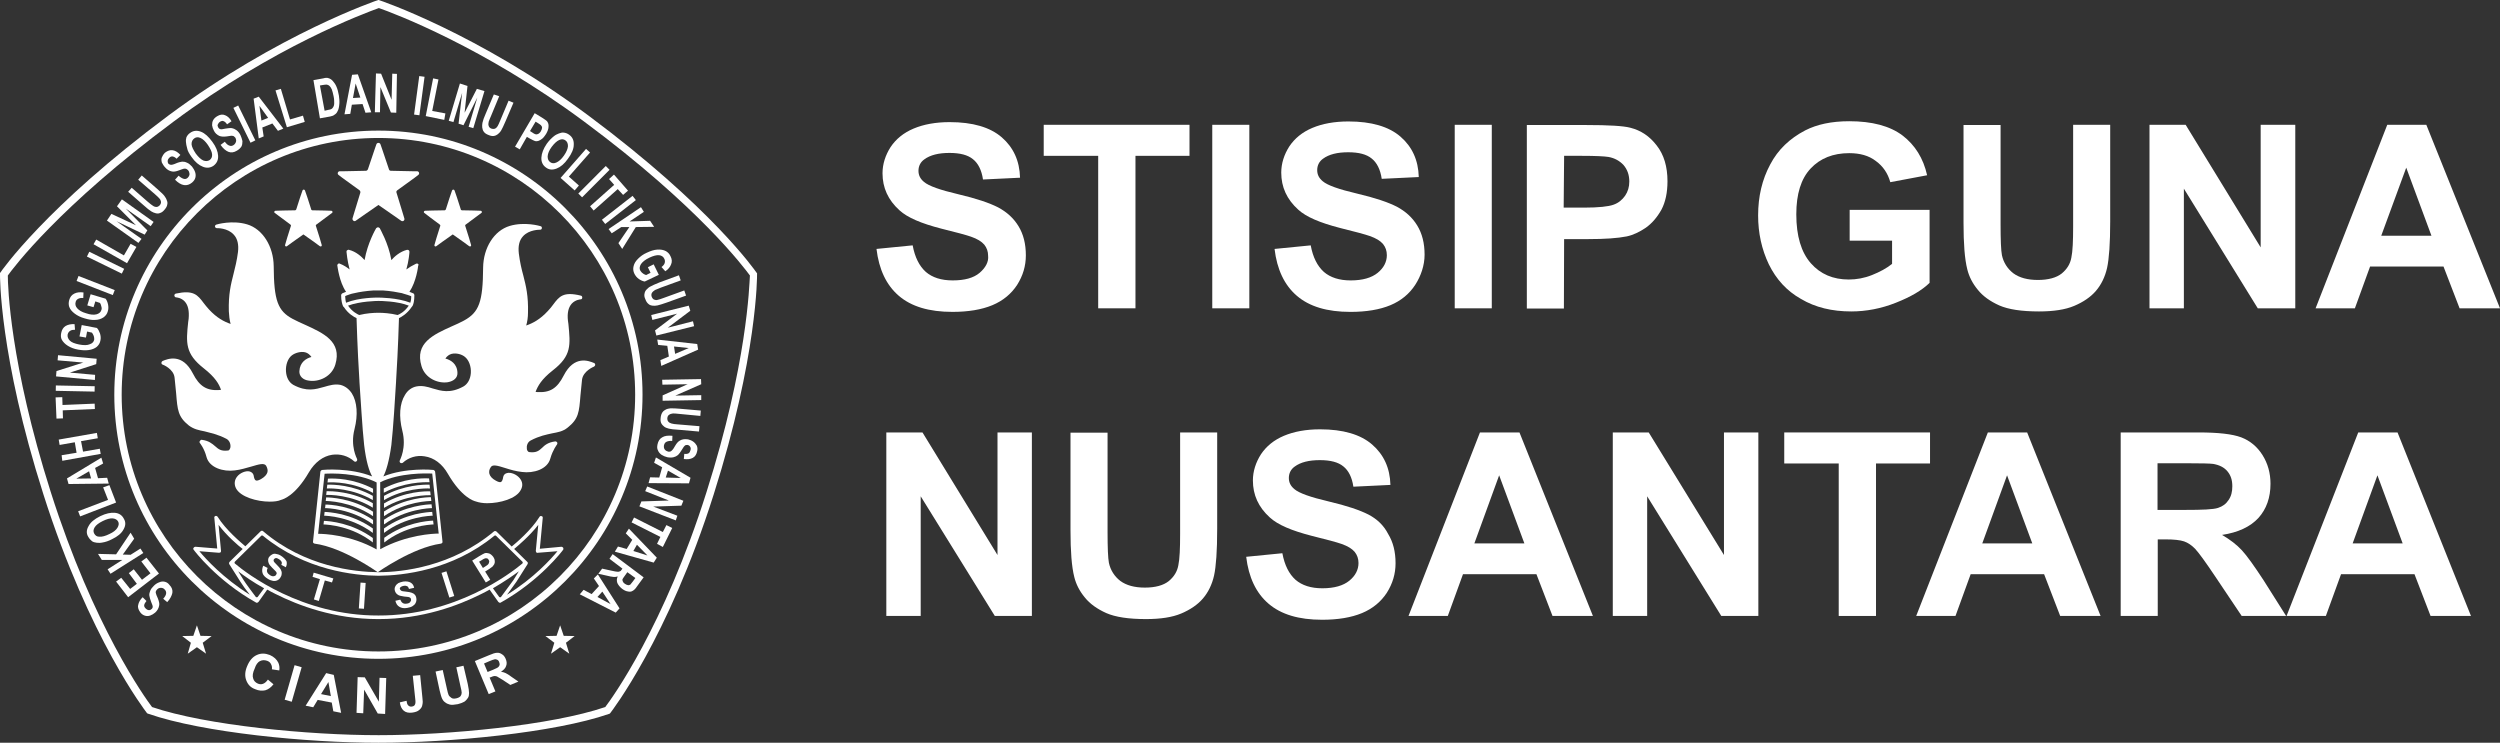 <?xml version="1.0" encoding="utf-8"?>
<!-- Generator: Adobe Illustrator 28.0.0, SVG Export Plug-In . SVG Version: 6.00 Build 0)  -->
<svg version="1.1" id="Layer_1" xmlns="http://www.w3.org/2000/svg" xmlns:xlink="http://www.w3.org/1999/xlink" x="0px" y="0px"
	 viewBox="0 0 111.98 33.27" style="enable-background:new 0 0 111.98 33.27;" xml:space="preserve">
<rect x="0" y="0" width="111.98" height="33.27" fill="#333333" stroke="none"/>
<style type="text/css">
	.st0{fill:#FFFFFF;}
</style>
<g>
	<path class="st0" d="M43.88,12.22c-0.27,0.23-0.67,0.34-1.21,0.34c-0.51,0-0.91-0.13-1.2-0.38c-0.29-0.26-0.49-0.65-0.59-1.19
		l-1.62,0.16c0.11,0.92,0.44,1.62,1,2.1s1.35,0.72,2.4,0.72c0.71,0,1.31-0.1,1.79-0.3c0.48-0.2,0.85-0.51,1.11-0.91
		c0.26-0.41,0.39-0.85,0.39-1.32c0-0.52-0.11-0.95-0.33-1.31S45.1,9.5,44.71,9.29c-0.39-0.2-0.98-0.4-1.79-0.59
		c-0.81-0.19-1.32-0.37-1.53-0.55c-0.17-0.14-0.25-0.3-0.25-0.5c0-0.21,0.09-0.39,0.26-0.51c0.27-0.2,0.65-0.29,1.13-0.29
		c0.47,0,0.82,0.09,1.05,0.28c0.23,0.18,0.39,0.49,0.45,0.91l1.66-0.08c-0.02-0.76-0.3-1.36-0.82-1.81s-1.3-0.68-2.33-0.68
		c-0.63,0-1.17,0.1-1.62,0.29s-0.79,0.47-1.03,0.83c-0.23,0.36-0.36,0.76-0.36,1.17c0,0.65,0.25,1.2,0.76,1.66
		c0.36,0.33,0.98,0.59,1.87,0.82c0.69,0.17,1.13,0.29,1.33,0.36c0.29,0.1,0.48,0.22,0.6,0.36c0.11,0.14,0.17,0.3,0.17,0.5
		C44.29,11.72,44.15,11.99,43.88,12.22z"/>
	<polygon class="st0" points="49.19,13.81 50.86,13.81 50.86,6.98 53.28,6.98 53.28,5.59 46.75,5.59 46.75,6.98 49.19,6.98 	"/>
	<rect x="54.3" y="5.59" class="st0" width="1.66" height="8.22"/>
	<path class="st0" d="M63.81,11.41c0-0.52-0.11-0.95-0.33-1.31s-0.52-0.63-0.91-0.84c-0.39-0.2-0.98-0.4-1.79-0.59
		c-0.81-0.19-1.32-0.37-1.53-0.55C59.08,7.98,59,7.82,59,7.62c0-0.21,0.09-0.39,0.26-0.51c0.27-0.2,0.65-0.29,1.13-0.29
		c0.47,0,0.82,0.09,1.05,0.28c0.23,0.18,0.39,0.49,0.45,0.91l1.66-0.08c-0.02-0.76-0.3-1.36-0.82-1.81
		c-0.52-0.45-1.3-0.68-2.33-0.68c-0.63,0-1.17,0.1-1.62,0.29c-0.45,0.19-0.79,0.47-1.03,0.83c-0.23,0.36-0.36,0.76-0.36,1.17
		c0,0.65,0.25,1.2,0.76,1.66c0.36,0.33,0.98,0.59,1.87,0.82c0.69,0.17,1.13,0.29,1.33,0.36c0.29,0.1,0.48,0.22,0.6,0.36
		c0.11,0.14,0.17,0.3,0.17,0.5c0,0.3-0.14,0.57-0.41,0.79s-0.67,0.34-1.21,0.34c-0.51,0-0.91-0.13-1.2-0.38
		c-0.29-0.26-0.49-0.65-0.59-1.19l-1.62,0.16c0.11,0.92,0.44,1.62,1,2.1s1.35,0.72,2.4,0.72c0.71,0,1.31-0.1,1.79-0.3
		c0.48-0.2,0.85-0.51,1.11-0.91S63.81,11.88,63.81,11.41z"/>
	<rect x="65.16" y="5.59" class="st0" width="1.66" height="8.22"/>
	<path class="st0" d="M70.06,10.71h1.08c0.75,0,1.32-0.04,1.72-0.12c0.29-0.06,0.58-0.2,0.86-0.39c0.28-0.2,0.51-0.47,0.7-0.81
		c0.18-0.34,0.27-0.77,0.27-1.27c0-0.66-0.16-1.19-0.48-1.6c-0.32-0.42-0.71-0.68-1.19-0.8c-0.3-0.08-0.96-0.12-1.97-0.12h-2.66
		v8.22h1.66L70.06,10.71L70.06,10.71z M70.06,6.98h0.8c0.6,0,1,0.02,1.19,0.05c0.27,0.05,0.49,0.17,0.67,0.36
		c0.17,0.2,0.26,0.44,0.26,0.74c0,0.24-0.06,0.45-0.19,0.64c-0.13,0.18-0.29,0.32-0.52,0.4c-0.22,0.08-0.66,0.13-1.32,0.13h-0.91
		L70.06,6.98L70.06,6.98z"/>
	<path class="st0" d="M82.92,13.95c0.67,0,1.35-0.13,2-0.39c0.66-0.26,1.16-0.55,1.51-0.89V9.4h-3.58v1.38h1.9v1.04
		c-0.25,0.2-0.55,0.36-0.9,0.5s-0.7,0.2-1.04,0.2c-0.7,0-1.27-0.24-1.7-0.73s-0.65-1.22-0.65-2.19c0-0.91,0.21-1.59,0.64-2.05
		s1.01-0.69,1.73-0.69c0.48,0,0.88,0.11,1.19,0.35c0.32,0.23,0.54,0.55,0.65,0.95l1.65-0.31c-0.17-0.76-0.54-1.35-1.1-1.78
		c-0.57-0.43-1.37-0.64-2.39-0.64c-0.79,0-1.44,0.14-1.97,0.41c-0.69,0.36-1.22,0.86-1.57,1.53c-0.36,0.67-0.54,1.43-0.54,2.28
		c0,0.79,0.16,1.52,0.48,2.19c0.33,0.67,0.8,1.19,1.44,1.55C81.31,13.77,82.06,13.95,82.92,13.95z"/>
	<path class="st0" d="M92.86,10.14c0,0.65-0.02,1.12-0.08,1.4c-0.05,0.28-0.19,0.51-0.43,0.71c-0.24,0.19-0.6,0.29-1.07,0.29
		c-0.46,0-0.83-0.1-1.1-0.3c-0.26-0.2-0.44-0.48-0.51-0.81c-0.04-0.21-0.06-0.67-0.06-1.38V5.6h-1.66v4.38
		c0,0.92,0.05,1.62,0.17,2.09c0.08,0.32,0.23,0.62,0.47,0.91c0.23,0.29,0.56,0.52,0.96,0.7c0.41,0.18,1,0.27,1.78,0.27
		c0.65,0,1.18-0.08,1.58-0.25s0.73-0.39,0.97-0.67s0.41-0.63,0.5-1.03c0.09-0.41,0.14-1.1,0.14-2.09V5.59h-1.66
		C92.86,5.59,92.86,10.14,92.86,10.14z"/>
	<polygon class="st0" points="97.82,8.45 101.13,13.81 102.81,13.81 102.81,5.59 101.26,5.59 101.26,11.08 97.9,5.59 96.28,5.59 
		96.28,13.81 97.82,13.81 	"/>
	<path class="st0" d="M106.16,11.94h3.29l0.72,1.87h1.81l-3.3-8.22h-1.75l-3.21,8.22h1.76L106.16,11.94z M107.78,7.51l1.13,3.05
		h-2.25L107.78,7.51z"/>
	<polygon class="st0" points="44.68,24.86 41.32,19.37 39.7,19.37 39.7,27.59 41.24,27.59 41.24,22.23 44.56,27.59 46.22,27.59 
		46.22,19.37 44.68,19.37 	"/>
	<path class="st0" d="M52.86,23.92c0,0.65-0.02,1.12-0.08,1.4c-0.05,0.28-0.19,0.51-0.43,0.71c-0.24,0.19-0.6,0.29-1.07,0.29
		c-0.46,0-0.83-0.1-1.1-0.3c-0.26-0.2-0.44-0.48-0.51-0.81c-0.04-0.21-0.06-0.67-0.06-1.38v-4.45h-1.66v4.38
		c0,0.92,0.05,1.62,0.17,2.09c0.08,0.32,0.23,0.62,0.47,0.91c0.23,0.29,0.56,0.52,0.96,0.7c0.41,0.18,1,0.27,1.78,0.27
		c0.65,0,1.18-0.08,1.58-0.25s0.73-0.39,0.97-0.67c0.24-0.28,0.41-0.63,0.5-1.03c0.09-0.41,0.14-1.1,0.14-2.09v-4.32h-1.66
		C52.86,19.37,52.86,23.92,52.86,23.92z"/>
	<path class="st0" d="M61.3,23.05c-0.39-0.2-0.98-0.4-1.79-0.59s-1.32-0.37-1.53-0.55c-0.17-0.14-0.25-0.3-0.25-0.5
		c0-0.21,0.09-0.39,0.26-0.51c0.27-0.2,0.65-0.29,1.13-0.29c0.47,0,0.82,0.09,1.05,0.28c0.23,0.18,0.39,0.49,0.45,0.91l1.66-0.08
		c-0.02-0.76-0.3-1.36-0.82-1.81c-0.52-0.45-1.3-0.68-2.33-0.68c-0.63,0-1.17,0.1-1.62,0.29c-0.45,0.19-0.79,0.47-1.03,0.83
		c-0.23,0.36-0.36,0.76-0.36,1.17c0,0.65,0.25,1.2,0.76,1.66c0.36,0.33,0.98,0.59,1.87,0.82c0.69,0.17,1.13,0.29,1.33,0.36
		c0.29,0.1,0.48,0.22,0.6,0.36c0.11,0.14,0.17,0.3,0.17,0.5c0,0.3-0.14,0.57-0.41,0.79s-0.67,0.34-1.21,0.34
		c-0.51,0-0.91-0.13-1.2-0.38c-0.29-0.26-0.49-0.65-0.59-1.19l-1.62,0.16c0.11,0.92,0.44,1.62,1,2.1s1.35,0.72,2.4,0.72
		c0.71,0,1.31-0.1,1.79-0.3s0.85-0.51,1.11-0.91c0.26-0.41,0.39-0.85,0.39-1.32c0-0.52-0.11-0.95-0.33-1.31
		C61.98,23.53,61.68,23.25,61.3,23.05z"/>
	<path class="st0" d="M66.29,19.37l-3.2,8.22h1.76l0.68-1.87h3.29l0.72,1.87h1.81l-3.29-8.22L66.29,19.37L66.29,19.37z M66.04,24.34
		l1.11-3.05l1.13,3.05H66.04z"/>
	<polygon class="st0" points="77.22,24.86 73.85,19.37 72.24,19.37 72.24,27.59 73.78,27.59 73.78,22.23 77.1,27.59 78.76,27.59 
		78.76,19.37 77.22,19.37 	"/>
	<polygon class="st0" points="86.45,19.37 79.92,19.37 79.92,20.76 82.36,20.76 82.36,27.59 84.03,27.59 84.03,20.76 86.45,20.76 	
		"/>
	<path class="st0" d="M89.04,19.37l-3.21,8.22h1.76l0.68-1.87h3.29l0.72,1.87h1.81l-3.29-8.22C90.8,19.37,89.04,19.37,89.04,19.37z
		 M88.79,24.34l1.11-3.05l1.13,3.05H88.79z"/>
	<path class="st0" d="M100.42,24.65c-0.23-0.25-0.53-0.48-0.89-0.69c0.72-0.11,1.26-0.36,1.63-0.76c0.36-0.4,0.54-0.91,0.54-1.53
		c0-0.48-0.12-0.91-0.36-1.29s-0.56-0.64-0.95-0.79c-0.4-0.15-1.04-0.22-1.91-0.22h-3.49v8.22h1.66v-3.43h0.34
		c0.38,0,0.66,0.03,0.84,0.09c0.17,0.06,0.34,0.17,0.5,0.34s0.45,0.57,0.88,1.21l1.2,1.79h1.99l-1.01-1.6
		C100.97,25.35,100.65,24.9,100.42,24.65z M97.86,22.84h-1.22v-2.09h1.29c0.67,0,1.07,0.01,1.21,0.03c0.27,0.05,0.48,0.15,0.63,0.33
		s0.22,0.39,0.22,0.67c0,0.25-0.05,0.45-0.17,0.62c-0.11,0.17-0.26,0.28-0.47,0.35S98.66,22.84,97.86,22.84z"/>
	<path class="st0" d="M105.63,19.37l-3.21,8.22h1.76l0.68-1.87h3.29l0.72,1.87h1.81l-3.29-8.22
		C107.39,19.37,105.63,19.37,105.63,19.37z M105.38,24.34l1.11-3.05l1.13,3.05H105.38z"/>
	<path class="st0" d="M10.15,19.66c0.14,0.08,0.19,0.25,0.17,0.38c-0.01,0.04-0.04,0.14-0.11,0.14c-0.32,0.04-0.43-0.07-0.57-0.19
		s-0.29-0.25-0.6-0.29c-0.03-0.01-0.07,0.02-0.08,0.05c-0.03,0.02-0.03,0.06-0.01,0.09c0,0,0.2,0.24,0.3,0.63
		c0.13,0.48,0.75,0.67,1.27,0.6c0.26-0.03,0.51-0.11,0.73-0.17c0.37-0.11,0.58-0.17,0.67-0.04c0.06,0.11,0.08,0.2,0.06,0.29
		c-0.03,0.11-0.13,0.22-0.29,0.31c-0.11,0.06-0.18,0.08-0.23,0.06s-0.08-0.1-0.1-0.23c-0.02-0.08-0.08-0.14-0.17-0.17
		c-0.17-0.05-0.44,0.06-0.57,0.23c-0.12,0.15-0.14,0.34-0.05,0.52c0.2,0.39,0.94,0.6,1.51,0.6c0.2,0,0.38-0.02,0.51-0.08
		c0.08-0.02,0.63-0.17,1.25-1.24c0.26-0.44,0.63-0.72,1.04-0.78c0.36-0.05,0.71,0.05,0.98,0.29c0.03,0.03,0.08,0.03,0.11,0
		c0.03-0.02,0.04-0.07,0.02-0.11c0-0.01-0.31-0.56-0.11-1.33c0.16-0.63,0.12-1.22-0.12-1.6c-0.13-0.2-0.31-0.33-0.51-0.38
		c-0.26-0.05-0.49,0.02-0.73,0.09c-0.39,0.11-0.78,0.23-1.38-0.09c-0.19-0.11-0.31-0.32-0.33-0.6c-0.02-0.29,0.08-0.58,0.26-0.72
		c0.14-0.11,0.4-0.19,0.6-0.14c0.12,0.03,0.21,0.11,0.28,0.21c-0.23,0.06-0.52,0.23-0.54,0.64c-0.01,0.22,0.16,0.39,0.43,0.42
		c0.45,0.07,1.02-0.18,1.18-0.72c0.31-1.03-0.54-1.41-1.35-1.78c-0.18-0.08-0.38-0.17-0.55-0.26c-0.68-0.36-0.85-0.83-0.86-2.37
		c-0.01-0.88-0.49-1.66-1.19-1.87c-0.67-0.2-1.35,0-1.38,0.01c-0.04,0.02-0.07,0.05-0.06,0.09s0.04,0.07,0.08,0.07
		c0.01,0,0.48-0.02,0.76,0.29c0.17,0.18,0.23,0.45,0.19,0.78c-0.05,0.39-0.13,0.7-0.2,0.98c-0.12,0.47-0.23,0.91-0.21,1.67
		c0.01,0.2,0.03,0.39,0.08,0.57c-0.29-0.1-0.62-0.27-0.97-0.65c-0.1-0.11-0.17-0.2-0.24-0.29c-0.27-0.36-0.45-0.59-1.24-0.42
		c-0.05,0.01-0.07,0.05-0.07,0.09c0.01,0.05,0.04,0.08,0.08,0.08c0,0,0.23,0.01,0.39,0.19c0.15,0.17,0.2,0.42,0.17,0.77l-0.02,0.14
		c-0.1,0.94-0.14,1.42,0.7,2.08c0.51,0.4,0.68,0.7,0.77,0.96c-0.02,0-0.05,0.01-0.07,0.01c-0.57,0.04-0.9-0.17-1.19-0.74
		c-0.47-0.92-1.12-0.66-1.36-0.56c-0.03,0.02-0.05,0.05-0.05,0.08c0,0.04,0.02,0.07,0.05,0.08c0.01,0,0.5,0.19,0.54,0.59
		c0.03,0.27,0.05,0.5,0.07,0.7c0.06,0.74,0.08,1.05,0.57,1.44c0.23,0.17,0.45,0.21,0.7,0.26C9.45,19.4,9.75,19.45,10.15,19.66z"/>
	<path class="st0" d="M24.78,13.64c-0.07,0.09-0.14,0.19-0.24,0.29c-0.35,0.38-0.68,0.55-0.97,0.65c0.05-0.17,0.08-0.37,0.08-0.57
		c0.02-0.76-0.09-1.2-0.21-1.67c-0.08-0.29-0.15-0.59-0.2-0.98c-0.04-0.34,0.02-0.6,0.19-0.78c0.27-0.3,0.75-0.29,0.76-0.29
		c0.05,0,0.08-0.03,0.08-0.07c0.01-0.05-0.02-0.08-0.06-0.09c-0.03-0.01-0.71-0.21-1.38-0.01c-0.7,0.21-1.18,0.98-1.19,1.87
		c-0.01,1.53-0.18,2-0.86,2.37c-0.17,0.09-0.36,0.18-0.55,0.26c-0.82,0.37-1.66,0.75-1.35,1.78c0.16,0.54,0.73,0.79,1.18,0.72
		c0.27-0.05,0.44-0.2,0.43-0.42c-0.01-0.41-0.31-0.58-0.54-0.64c0.07-0.11,0.17-0.18,0.28-0.21c0.21-0.05,0.46,0.02,0.6,0.14
		c0.17,0.14,0.28,0.42,0.26,0.72c-0.02,0.27-0.14,0.49-0.33,0.6c-0.6,0.33-1,0.2-1.38,0.09c-0.24-0.08-0.48-0.14-0.73-0.09
		c-0.2,0.04-0.39,0.17-0.51,0.38c-0.24,0.38-0.28,0.96-0.12,1.6c0.2,0.77-0.11,1.32-0.11,1.33c-0.02,0.04-0.01,0.08,0.02,0.11
		c0.03,0.02,0.08,0.02,0.11,0c0.26-0.24,0.62-0.35,0.98-0.29c0.42,0.06,0.79,0.34,1.04,0.78c0.62,1.07,1.17,1.22,1.25,1.24
		c0.14,0.05,0.32,0.08,0.51,0.08c0.57,0,1.31-0.2,1.51-0.6c0.1-0.18,0.08-0.36-0.05-0.52c-0.14-0.17-0.4-0.28-0.57-0.23
		c-0.09,0.02-0.15,0.08-0.17,0.17c-0.02,0.13-0.05,0.2-0.1,0.23c-0.05,0.02-0.12,0-0.23-0.06c-0.17-0.09-0.26-0.2-0.29-0.31
		c-0.02-0.09-0.01-0.19,0.06-0.29c0.08-0.14,0.29-0.08,0.67,0.04c0.22,0.07,0.46,0.14,0.73,0.17c0.52,0.07,1.14-0.12,1.27-0.6
		c0.11-0.39,0.3-0.63,0.3-0.63c0.02-0.03,0.02-0.06,0.01-0.09c-0.02-0.03-0.05-0.05-0.08-0.05c-0.33,0.04-0.48,0.17-0.6,0.29
		c-0.14,0.13-0.26,0.23-0.57,0.19c-0.08-0.01-0.11-0.11-0.11-0.14c-0.02-0.13,0.02-0.3,0.17-0.38c0.4-0.21,0.7-0.26,0.96-0.32
		c0.26-0.05,0.48-0.08,0.7-0.26c0.49-0.39,0.51-0.69,0.57-1.44c0.02-0.2,0.04-0.42,0.07-0.7c0.05-0.4,0.54-0.59,0.54-0.59
		c0.03-0.02,0.05-0.05,0.05-0.08c0-0.04-0.02-0.07-0.05-0.08c-0.24-0.1-0.89-0.36-1.36,0.56c-0.29,0.57-0.61,0.78-1.19,0.74
		c-0.02,0-0.05,0-0.07-0.01c0.1-0.26,0.26-0.56,0.77-0.96c0.85-0.66,0.79-1.13,0.7-2.08l-0.02-0.14c-0.04-0.35,0.02-0.6,0.17-0.77
		c0.17-0.18,0.39-0.19,0.39-0.19c0.05,0,0.08-0.03,0.08-0.08s-0.02-0.08-0.07-0.09C25.23,13.05,25.05,13.28,24.78,13.64z"/>
	<polygon class="st0" points="25.25,28.48 25.09,28.01 25.09,28.01 24.93,28.48 24.43,28.49 24.83,28.79 24.68,29.28 25.09,28.99 
		25.5,29.28 25.35,28.79 25.74,28.49 	"/>
	<polygon class="st0" points="8.98,28.48 8.82,28.01 8.82,28.01 8.66,28.48 8.16,28.49 8.55,28.79 8.41,29.28 8.82,28.99 
		9.23,29.28 9.08,28.79 9.48,28.49 	"/>
	<path class="st0" d="M33.87,12.19c-0.02-0.03-1.99-2.9-7.52-7.02C21.4,1.49,17.01,0.01,16.96,0h-0.01h-0.01
		c-0.05,0.02-4.43,1.49-9.39,5.17c-5.53,4.11-7.5,6.99-7.52,7.02L0,12.23v0.05c0,0.04-0.04,3.63,1.94,9.85
		c2.06,6.48,4.6,9.75,4.62,9.78l0.03,0.04l0.05,0.02c2.44,0.85,7.14,1.3,10.32,1.3s7.88-0.45,10.31-1.29l0.05-0.02l0.03-0.04
		c0.02-0.03,2.57-3.3,4.62-9.78c1.97-6.22,1.94-9.81,1.94-9.85v-0.05L33.87,12.19z M31.65,22.03c-1.91,6.05-4.25,9.26-4.54,9.64
		c-2.41,0.82-7.02,1.26-10.15,1.26c-3.14,0-7.74-0.44-10.15-1.26c-0.29-0.38-2.62-3.6-4.54-9.64c-1.83-5.77-1.92-9.24-1.92-9.69
		c0.26-0.36,2.29-3.08,7.42-6.89c4.51-3.36,8.54-4.85,9.2-5.09c0.66,0.23,4.69,1.74,9.2,5.09c5.13,3.81,7.16,6.54,7.42,6.89
		C33.56,12.79,33.48,16.26,31.65,22.03z"/>
	<path class="st0" d="M16.95,5.85c-6.52,0-11.83,5.31-11.83,11.83s5.31,11.83,11.83,11.83s11.83-5.31,11.83-11.83
		S23.48,5.85,16.95,5.85z M16.95,29.18c-6.34,0-11.5-5.16-11.5-11.5s5.16-11.5,11.5-11.5s11.5,5.16,11.5,11.5
		S23.3,29.18,16.95,29.18z"/>
	<path class="st0" d="M15.34,7.97l0.76,0.55c0.03,0.02,0.05,0.07,0.04,0.11l-0.29,0.95l-0.06,0.2c-0.02,0.08,0.07,0.16,0.14,0.11
		l0.17-0.12l0.85-0.59l0,0l0,0l0.85,0.59l0.17,0.12c0.08,0.05,0.17-0.02,0.14-0.11l-0.06-0.2l-0.29-0.95
		c-0.02-0.04,0-0.08,0.04-0.11l0.76-0.55l0.17-0.13c0.08-0.05,0.04-0.17-0.05-0.17h-0.22l-0.95-0.02c-0.04,0-0.08-0.02-0.09-0.07
		l-0.31-0.92l-0.07-0.2c-0.03-0.08-0.15-0.08-0.18,0l-0.07,0.2l-0.31,0.92c-0.02,0.04-0.05,0.07-0.09,0.07l-0.95,0.02h-0.22
		c-0.09,0-0.13,0.12-0.05,0.17L15.34,7.97z"/>
	<path class="st0" d="M14.69,21.44l-0.02,0.17c0.26-0.02,1.16-0.02,2.04,0.47v-0.19C15.83,21.43,14.99,21.42,14.69,21.44z"/>
	<path class="st0" d="M14.66,21.71l-0.02,0.17c0.21-0.01,1.15-0.01,2.06,0.52v-0.19C15.81,21.72,14.92,21.7,14.66,21.71z"/>
	<path class="st0" d="M14.63,22l-0.02,0.17c0.11-0.01,1.13-0.02,2.09,0.57v-0.2C15.77,22,14.83,22,14.63,22z"/>
	<path class="st0" d="M14.59,22.44c0.06,0,1.13,0.01,2.12,0.68v-0.2c-0.95-0.61-1.94-0.64-2.1-0.64L14.59,22.44z"/>
	<path class="st0" d="M14.56,22.76c0.09,0,1.17,0.02,2.15,0.73v-0.2c-0.96-0.65-1.96-0.69-2.13-0.69L14.56,22.76z"/>
	<path class="st0" d="M14.54,22.93l-0.02,0.17c0.08,0,1.19,0.03,2.18,0.77v-0.2c-0.48-0.34-0.99-0.53-1.39-0.63
		C14.92,22.95,14.62,22.93,14.54,22.93z"/>
	<path class="st0" d="M14.49,23.49c0.23,0.01,1.28,0.08,2.2,0.8l0.01,0.01v-0.2c-0.93-0.68-1.94-0.76-2.19-0.77L14.49,23.49z"/>
	<path class="st0" d="M12.58,9.74l0.43,0.32c0.02,0.02,0.03,0.04,0.02,0.06l-0.17,0.54l-0.09,0.31c-0.02,0.05,0.04,0.09,0.08,0.06
		l0.26-0.19l0.48-0.34l0,0l0.48,0.34l0.26,0.19c0.05,0.03,0.1-0.01,0.08-0.06l-0.09-0.31l-0.17-0.54c-0.01-0.02,0-0.05,0.02-0.06
		l0.43-0.32l0.27-0.2c0.05-0.03,0.02-0.1-0.03-0.1l-0.31-0.01l-0.54-0.01c-0.02,0-0.05-0.02-0.05-0.04l-0.17-0.53l-0.11-0.32
		c-0.02-0.05-0.09-0.05-0.11,0l-0.11,0.32l-0.17,0.53c-0.01,0.02-0.03,0.04-0.05,0.04l-0.54,0.01l-0.34,0.01
		c-0.05,0-0.08,0.07-0.03,0.1L12.58,9.74z"/>
	<path class="st0" d="M19.24,21.6l-0.02-0.17c-0.3-0.02-1.15,0-2.03,0.45v0.19C18.08,21.6,18.97,21.59,19.24,21.6z"/>
	<path class="st0" d="M17.2,22.21v0.19c0.91-0.53,1.85-0.53,2.06-0.52l-0.02-0.17C18.99,21.7,18.09,21.72,17.2,22.21z"/>
	<path class="st0" d="M17.2,22.55v0.2c0.97-0.59,1.98-0.57,2.09-0.57l-0.02-0.17C19.08,22,18.14,22,17.2,22.55z"/>
	<path class="st0" d="M17.2,23.12c0.98-0.67,2.05-0.68,2.12-0.68l-0.02-0.17c-0.17,0-1.15,0.03-2.1,0.64V23.12z"/>
	<path class="st0" d="M17.2,23.49c0.98-0.7,2.06-0.73,2.15-0.73l-0.02-0.17c-0.17,0-1.17,0.05-2.13,0.69V23.49z"/>
	<path class="st0" d="M17.2,23.67v0.2c0.98-0.74,2.09-0.77,2.18-0.77l-0.02-0.17c-0.08,0-0.38,0.02-0.77,0.11
		C18.19,23.14,17.69,23.32,17.2,23.67z"/>
	<path class="st0" d="M17.21,24.3L17.21,24.3c0.93-0.73,1.99-0.8,2.21-0.81l-0.02-0.17c-0.26,0.01-1.26,0.09-2.19,0.77V24.3z"/>
	<path class="st0" d="M24.18,24.58l0.13-1.38c0.01-0.04-0.02-0.08-0.05-0.08c-0.04-0.02-0.08,0-0.1,0.04
		c-0.36,0.58-1.04,1.16-1.24,1.32l-0.68-0.67c-0.03-0.03-0.08-0.03-0.11-0.01c-1.88,1.58-4.1,1.83-5.18,1.83
		c-1.07-0.01-3.3-0.24-5.17-1.84c-0.03-0.03-0.08-0.02-0.11,0.01l-0.68,0.67c-0.2-0.17-0.88-0.74-1.24-1.32
		c-0.02-0.03-0.06-0.05-0.1-0.04c-0.04,0.02-0.06,0.05-0.05,0.08l0.13,1.38l-0.98-0.08c-0.03,0-0.06,0.02-0.08,0.05
		c-0.02,0.03-0.02,0.06,0.01,0.09c0.01,0.02,1.02,1.37,2.79,2.36C11.49,27,11.5,27,11.51,27c0.02,0,0.05-0.02,0.07-0.04l0.39-0.55
		c0.11,0.06,0.23,0.13,0.36,0.19c1.05,0.53,2.66,1.13,4.6,1.13h0.02h0.02c1.94,0,3.55-0.6,4.6-1.13c0.13-0.06,0.25-0.13,0.36-0.19
		l0.39,0.55c0.02,0.02,0.05,0.04,0.07,0.04s0.03,0,0.04-0.01c1.77-0.99,2.78-2.34,2.79-2.36c0.02-0.02,0.02-0.06,0.01-0.09
		c-0.02-0.03-0.05-0.05-0.08-0.05L24.18,24.58z M8.93,24.69l0.88,0.07c0.02,0,0.05-0.01,0.07-0.02c0.02-0.02,0.02-0.05,0.02-0.07
		l-0.11-1.16c0.37,0.49,0.88,0.93,1.08,1.08l-0.58,0.57c-0.03,0.03-0.04,0.08-0.02,0.11c0.11,0.17,0.4,0.63,0.5,0.79
		c0.08,0.13,0.26,0.38,0.42,0.58C10,25.9,9.21,25.03,8.93,24.69z M11.54,26.74c-0.02,0.02-0.05,0.02-0.08,0
		c-0.16-0.21-0.45-0.6-0.55-0.76c-0.05-0.08-0.15-0.24-0.24-0.39c0.26,0.2,0.65,0.48,1.16,0.76L11.54,26.74z M16.95,27.57
		c-3.43,0.01-5.9-1.88-6.43-2.33c-0.02-0.02-0.02-0.05,0-0.08L11.7,24c0.02-0.02,0.05-0.02,0.08,0c1.89,1.55,4.1,1.78,5.18,1.79
		c1.08-0.01,3.29-0.24,5.18-1.79c0.02-0.02,0.06-0.02,0.08,0l1.18,1.16c0.02,0.02,0.02,0.05,0,0.08
		C22.86,25.69,20.39,27.58,16.95,27.57z M22.44,26.74c-0.02,0.02-0.05,0.02-0.08,0l-0.28-0.39c0.5-0.29,0.89-0.56,1.16-0.76
		c-0.09,0.15-0.19,0.31-0.24,0.39C22.89,26.13,22.59,26.53,22.44,26.74z M22.71,26.64c0.15-0.2,0.33-0.45,0.42-0.58
		c0.1-0.15,0.39-0.61,0.5-0.79c0.02-0.04,0.02-0.08-0.02-0.11l-0.58-0.57c0.19-0.16,0.7-0.59,1.08-1.08L24,24.67
		c0,0.02,0.01,0.05,0.02,0.07c0.02,0.02,0.04,0.03,0.07,0.02l0.88-0.07C24.69,25.03,23.91,25.9,22.71,26.64z"/>
	<path class="st0" d="M19.27,9.74l0.43,0.32c0.02,0.02,0.03,0.04,0.02,0.06l-0.17,0.54l-0.09,0.31c-0.02,0.05,0.04,0.09,0.08,0.06
		l0.26-0.19l0.48-0.34l0,0l0.48,0.34l0.26,0.19c0.05,0.03,0.1-0.01,0.08-0.06l-0.09-0.31l-0.17-0.54c-0.01-0.02,0-0.05,0.02-0.06
		l0.43-0.32l0.27-0.2c0.05-0.03,0.02-0.1-0.03-0.1l-0.3-0.01l-0.54-0.01c-0.02,0-0.05-0.02-0.05-0.04l-0.17-0.53l-0.11-0.32
		c-0.02-0.05-0.09-0.05-0.11,0l-0.11,0.32l-0.17,0.53c-0.01,0.02-0.03,0.04-0.05,0.04l-0.54,0.01l-0.34,0.01
		c-0.05,0-0.08,0.07-0.03,0.1L19.27,9.74z"/>
	<path class="st0" d="M18.72,11.82c-0.02-0.02-0.05-0.02-0.08-0.01c-0.17,0.08-0.32,0.17-0.44,0.26c0.11-0.37,0.14-0.76,0.14-0.79
		s-0.01-0.05-0.03-0.07s-0.05-0.02-0.08-0.02c-0.32,0.08-0.57,0.31-0.7,0.46c-0.13-0.76-0.51-1.4-0.52-1.43
		c-0.02-0.02-0.05-0.04-0.08-0.04c-0.03,0-0.05,0.02-0.08,0.04c-0.02,0.03-0.39,0.67-0.52,1.43c-0.14-0.16-0.38-0.38-0.7-0.46
		c-0.02-0.01-0.05,0-0.08,0.02s-0.03,0.05-0.03,0.07s0.04,0.42,0.14,0.79c-0.11-0.09-0.26-0.19-0.44-0.26
		c-0.03-0.02-0.06-0.01-0.08,0.01s-0.04,0.05-0.03,0.08c0.01,0.03,0.08,0.72,0.39,1.17l-0.17,0.07c-0.03,0.02-0.05,0.05-0.05,0.08
		c0,0.26,0.05,0.41,0.08,0.48l0,0c0.02,0.03,0.02,0.05,0.04,0.05c0.2,0.31,0.46,0.45,0.57,0.5c0.01,0.23,0.03,1.21,0.13,2.83v0.02
		c0.05,0.69,0.13,2.12,0.21,2.83c0.09,0.76,0.23,1.18,0.36,1.41c-1-0.4-2.18-0.3-2.24-0.29c-0.04,0.01-0.07,0.04-0.08,0.08
		l-0.33,3.13c-0.01,0.05,0.03,0.08,0.07,0.09c1.28,0.17,2.81,1.27,2.83,1.28c0.02-0.01,1.55-1.1,2.83-1.28
		c0.05-0.01,0.08-0.05,0.07-0.09l-0.33-3.13c-0.01-0.04-0.04-0.07-0.08-0.08c-0.05-0.01-1.25-0.11-2.24,0.29
		c0.12-0.23,0.26-0.67,0.36-1.41c0.08-0.7,0.17-2.14,0.21-2.83v-0.02c0.1-1.61,0.12-2.59,0.13-2.83c0.11-0.05,0.37-0.2,0.57-0.5
		c0.01-0.01,0.02-0.03,0.04-0.05l0,0c0.04-0.08,0.08-0.22,0.08-0.48c0-0.03-0.02-0.07-0.05-0.08l-0.17-0.07
		c0.31-0.46,0.39-1.14,0.39-1.17C18.76,11.87,18.75,11.84,18.72,11.82z M16.87,24.61c-1.18-0.66-2.37-0.7-2.62-0.7l0.29-2.69
		c0.29-0.02,1.46-0.05,2.33,0.39C16.87,21.61,16.87,24.61,16.87,24.61z M19.36,21.21l0.29,2.69c-0.24,0-1.43,0.05-2.62,0.7v-3
		C17.91,21.17,19.07,21.2,19.36,21.21z M17.81,14.11L17.81,14.11c-0.33-0.08-0.65-0.1-0.86-0.1c-0.22,0-0.53,0.02-0.86,0.1l0,0
		c-0.07-0.03-0.31-0.14-0.5-0.42c0.54-0.2,1.29-0.21,1.35-0.21h0.01h0.01c0.07,0,0.82,0,1.35,0.21
		C18.12,13.97,17.89,14.08,17.81,14.11z M18.4,13.26c0.01,0.01,0.02,0.01,0.02,0.01l0,0c0,0.14-0.02,0.23-0.04,0.29
		c-0.58-0.23-1.39-0.23-1.44-0.23s-0.85-0.01-1.44,0.23c-0.02-0.06-0.03-0.15-0.04-0.29c0,0,0.01,0,0.01-0.01l0.02-0.01
		c0.01,0,0.02-0.01,0.02-0.01c0.07-0.02,0.2-0.08,0.32-0.1c0.02,0,0.03-0.01,0.05-0.01c0.2-0.05,0.53-0.1,0.85-0.12
		c0.02,0,0.03,0,0.05,0s0.04,0,0.05,0c0.04,0,0.07,0,0.11,0l0,0c0.04,0,0.07,0,0.11,0c0.02,0,0.04,0,0.05,0c0.02,0,0.03,0,0.05,0
		c0.33,0.02,0.66,0.08,0.85,0.12c0.01,0,0.02,0.01,0.03,0.01s0.02,0.01,0.03,0.01C18.21,13.19,18.35,13.24,18.4,13.26z"/>
	<path class="st0" d="M7.39,26.06c-0.08-0.02-0.16-0.02-0.25,0.02c-0.09,0.03-0.17,0.08-0.24,0.15c-0.08,0.08-0.14,0.15-0.17,0.23
		s-0.05,0.14-0.04,0.22c0.01,0.07,0.04,0.17,0.08,0.28c0.05,0.11,0.08,0.2,0.07,0.24c-0.01,0.02-0.02,0.06-0.05,0.08
		c-0.03,0.03-0.07,0.05-0.11,0.05c-0.06,0-0.11-0.03-0.16-0.08c-0.05-0.05-0.07-0.1-0.06-0.15c0.01-0.05,0.04-0.11,0.1-0.18
		l-0.17-0.17c-0.11,0.11-0.18,0.23-0.2,0.35c-0.03,0.12,0.02,0.23,0.11,0.35c0.06,0.07,0.13,0.11,0.2,0.13
		c0.08,0.02,0.15,0.02,0.23-0.01s0.15-0.07,0.22-0.13c0.1-0.09,0.16-0.2,0.18-0.32c0.02-0.08-0.01-0.19-0.06-0.32
		C7.02,26.7,7,26.63,6.99,26.6c-0.02-0.05-0.02-0.08-0.01-0.11s0.03-0.06,0.06-0.09c0.05-0.05,0.1-0.07,0.17-0.07
		c0.06,0,0.12,0.02,0.17,0.08c0.05,0.05,0.07,0.11,0.06,0.18c-0.01,0.07-0.05,0.14-0.13,0.23l0.18,0.15
		c0.13-0.14,0.2-0.28,0.23-0.41c0.02-0.13-0.02-0.25-0.13-0.36C7.54,26.13,7.47,26.08,7.39,26.06z"/>
	<polygon class="st0" points="6.56,24.98 6.33,25.15 6.74,25.68 6.36,25.97 5.99,25.5 5.77,25.67 6.13,26.15 5.83,26.38 5.43,25.88 
		5.2,26.05 5.74,26.75 7.12,25.69 	"/>
	<polygon class="st0" points="6.29,24.57 5.85,24.85 5.5,24.84 6.01,24.13 5.85,23.86 5.2,24.83 4.39,24.81 4.56,25.08 5.48,25.08 
		4.82,25.5 4.95,25.7 6.42,24.77 	"/>
	<path class="st0" d="M5.02,24.15c0.25-0.12,0.42-0.26,0.51-0.43c0.1-0.17,0.11-0.33,0.02-0.48c-0.08-0.16-0.21-0.25-0.4-0.27
		S4.74,23,4.49,23.12c-0.26,0.13-0.43,0.27-0.52,0.44c-0.1,0.17-0.11,0.33-0.02,0.48c0.05,0.09,0.11,0.15,0.17,0.2
		c0.05,0.04,0.13,0.06,0.21,0.07s0.17,0.01,0.26-0.01C4.72,24.28,4.87,24.23,5.02,24.15z M4.22,23.9c-0.05-0.09-0.04-0.18,0.02-0.28
		c0.06-0.1,0.18-0.19,0.36-0.28s0.33-0.13,0.45-0.12c0.11,0.01,0.2,0.06,0.24,0.14c0.05,0.08,0.03,0.18-0.03,0.28
		c-0.06,0.1-0.18,0.2-0.36,0.28c-0.18,0.09-0.33,0.13-0.45,0.12C4.34,24.04,4.27,23.99,4.22,23.9z"/>
	<polygon class="st0" points="4.9,21.73 4.62,21.83 4.84,22.39 3.5,22.9 3.59,23.13 5.2,22.51 	"/>
	<path class="st0" d="M4.8,21.4l-0.41,0.02l-0.13-0.46l0.36-0.2L4.54,20.5L3,21.43l0.07,0.25l1.8-0.02L4.8,21.4z M3.42,21.44
		l0.57-0.33l0.09,0.32L3.42,21.44z"/>
	<polygon class="st0" points="4.47,20.1 3.72,20.23 3.63,19.76 4.38,19.63 4.34,19.39 2.63,19.69 2.67,19.93 3.35,19.81 3.43,20.28 
		2.76,20.39 2.79,20.64 4.51,20.33 	"/>
	<polygon class="st0" points="2.81,18.38 4.25,18.32 4.24,18.08 2.8,18.14 2.79,17.79 2.49,17.8 2.53,18.75 2.82,18.74 	"/>
	
		<rect x="3.25" y="16.53" transform="matrix(0.02 -1 1 0.02 -14.098 20.425)" class="st0" width="0.24" height="1.74"/>
	<polygon class="st0" points="4.26,16.79 3.13,16.69 4.31,16.31 4.33,16.07 2.6,15.91 2.58,16.14 3.73,16.24 2.53,16.62 2.51,16.86 
		4.25,17.02 	"/>
	<path class="st0" d="M3.04,15.49c0.13,0.08,0.28,0.14,0.46,0.17c0.17,0.03,0.32,0.04,0.47,0.02c0.15-0.02,0.27-0.07,0.36-0.14
		c0.09-0.08,0.15-0.17,0.17-0.3c0.02-0.1,0.01-0.2-0.02-0.3c-0.04-0.11-0.08-0.19-0.14-0.25l-0.68-0.13l-0.1,0.51l0.29,0.05
		l0.05-0.27l0.22,0.05c0.03,0.05,0.06,0.09,0.08,0.15c0.02,0.05,0.02,0.11,0.02,0.16c-0.02,0.1-0.08,0.17-0.2,0.21
		c-0.11,0.05-0.27,0.05-0.48,0.01c-0.19-0.04-0.33-0.09-0.41-0.17s-0.12-0.18-0.1-0.28c0.02-0.07,0.05-0.12,0.11-0.16
		c0.06-0.04,0.13-0.05,0.22-0.05l-0.02-0.25c-0.16-0.01-0.29,0.02-0.4,0.08c-0.11,0.07-0.17,0.17-0.2,0.32
		c-0.02,0.11-0.02,0.21,0.03,0.3S2.91,15.41,3.04,15.49z"/>
	<path class="st0" d="M3.35,14.05c0.12,0.09,0.26,0.16,0.44,0.21c0.16,0.05,0.32,0.08,0.46,0.07c0.15,0,0.27-0.04,0.38-0.11
		c0.1-0.07,0.17-0.16,0.2-0.28c0.03-0.09,0.03-0.2,0.01-0.3s-0.06-0.2-0.11-0.26l-0.67-0.2l-0.15,0.5l0.28,0.08l0.08-0.26l0.21,0.07
		c0.03,0.05,0.05,0.1,0.06,0.16c0.02,0.06,0.02,0.11,0,0.16c-0.03,0.1-0.11,0.16-0.22,0.19c-0.12,0.03-0.27,0.02-0.47-0.05
		c-0.18-0.05-0.31-0.13-0.39-0.22s-0.1-0.18-0.07-0.29c0.02-0.07,0.06-0.11,0.12-0.14c0.06-0.03,0.14-0.04,0.22-0.03l0.01-0.25
		c-0.16-0.02-0.29-0.01-0.41,0.05S3.14,13.3,3.1,13.44c-0.03,0.11-0.03,0.21,0,0.3C3.14,13.86,3.23,13.96,3.35,14.05z"/>
	
		<rect x="4.16" y="11.92" transform="matrix(0.363 -0.932 0.932 0.363 -9.189 12.136)" class="st0" width="0.24" height="1.74"/>
	
		<rect x="4.61" y="10.9" transform="matrix(0.439 -0.898 0.898 0.439 -7.918 10.847)" class="st0" width="0.24" height="1.74"/>
	<polygon class="st0" points="6.11,11.06 5.85,10.92 5.55,11.44 4.31,10.73 4.19,10.94 5.69,11.79 	"/>
	<polygon class="st0" points="6.34,10.7 5.22,9.91 6.48,10.51 6.6,10.32 5.63,9.34 6.75,10.13 6.88,9.94 5.46,8.93 5.24,9.24 
		6.09,10.09 4.99,9.58 4.79,9.88 6.2,10.88 	"/>
	<path class="st0" d="M6.78,9.47C6.84,9.51,6.9,9.53,6.97,9.55c0.07,0.02,0.14,0.02,0.2-0.01c0.07-0.02,0.14-0.07,0.21-0.16
		c0.06-0.07,0.1-0.14,0.11-0.21C7.51,9.1,7.5,9.03,7.47,8.97C7.45,8.9,7.41,8.84,7.36,8.77C7.31,8.7,7.19,8.6,7.04,8.46l-0.69-0.6
		L6.19,8.05l0.74,0.64c0.11,0.09,0.17,0.16,0.21,0.2S7.2,8.98,7.21,9.03S7.2,9.14,7.16,9.19c-0.05,0.05-0.1,0.08-0.15,0.08
		c-0.06,0-0.12-0.02-0.17-0.06C6.8,9.19,6.73,9.13,6.61,9.03L5.9,8.41L5.74,8.59l0.7,0.61C6.58,9.33,6.7,9.42,6.78,9.47z"/>
	<path class="st0" d="M7.39,7.49C7.48,7.6,7.59,7.66,7.7,7.68c0.08,0.02,0.19,0,0.32-0.05c0.1-0.04,0.17-0.06,0.2-0.07
		c0.05-0.01,0.08-0.01,0.11,0s0.06,0.03,0.09,0.06c0.05,0.05,0.06,0.11,0.07,0.17c0,0.06-0.03,0.12-0.08,0.17S8.3,8.03,8.23,8.01
		C8.16,7.99,8.09,7.95,8,7.87L7.84,8.05c0.14,0.14,0.27,0.22,0.4,0.24C8.37,8.31,8.49,8.27,8.6,8.18c0.08-0.07,0.13-0.14,0.15-0.22
		S8.77,7.8,8.74,7.71S8.66,7.54,8.6,7.46C8.52,7.38,8.46,7.32,8.38,7.29C8.3,7.25,8.24,7.24,8.16,7.24
		C8.09,7.25,7.99,7.27,7.88,7.32s-0.2,0.07-0.24,0.06C7.6,7.37,7.57,7.36,7.54,7.33C7.52,7.29,7.51,7.26,7.51,7.22
		c0-0.06,0.03-0.11,0.08-0.16S7.7,7,7.74,7.01c0.05,0.01,0.11,0.04,0.17,0.1l0.17-0.17C7.97,6.82,7.86,6.75,7.74,6.73
		S7.51,6.75,7.39,6.84C7.32,6.91,7.28,6.98,7.25,7.05s-0.02,0.15,0,0.23C7.29,7.35,7.33,7.43,7.39,7.49z"/>
	<path class="st0" d="M8.58,7.03C8.74,7.26,8.91,7.4,9.09,7.47c0.17,0.07,0.34,0.05,0.48-0.05c0.14-0.11,0.21-0.25,0.2-0.44
		c-0.01-0.19-0.09-0.4-0.26-0.63C9.34,6.12,9.18,5.97,9,5.9S8.66,5.85,8.52,5.95C8.44,6,8.38,6.08,8.35,6.15
		C8.33,6.21,8.32,6.29,8.33,6.37s0.02,0.17,0.05,0.26C8.4,6.76,8.48,6.89,8.58,7.03z M8.7,6.2c0.08-0.06,0.17-0.07,0.28-0.02
		C9.09,6.23,9.2,6.33,9.31,6.49c0.11,0.17,0.18,0.3,0.19,0.42s-0.03,0.2-0.11,0.26C9.31,7.22,9.22,7.23,9.11,7.19
		C9,7.14,8.89,7.04,8.77,6.88c-0.11-0.17-0.18-0.3-0.19-0.42C8.58,6.34,8.62,6.26,8.7,6.2z"/>
	<path class="st0" d="M9.83,6.09c0.08,0.03,0.19,0.04,0.33,0.02c0.11-0.02,0.17-0.03,0.2-0.03c0.05,0,0.08,0.01,0.11,0.02
		c0.03,0.02,0.05,0.05,0.08,0.08c0.02,0.05,0.04,0.11,0.02,0.17s-0.05,0.11-0.11,0.15c-0.06,0.04-0.13,0.05-0.19,0.02
		c-0.07-0.02-0.13-0.08-0.2-0.17L9.88,6.49c0.11,0.16,0.23,0.26,0.35,0.31s0.25,0.03,0.38-0.05c0.09-0.05,0.15-0.11,0.2-0.18
		c0.04-0.07,0.05-0.15,0.05-0.25c-0.02-0.09-0.05-0.18-0.09-0.27c-0.05-0.1-0.11-0.17-0.18-0.22s-0.14-0.08-0.2-0.09
		c-0.07-0.01-0.17,0-0.29,0.02C9.98,5.79,9.9,5.8,9.85,5.78C9.81,5.76,9.79,5.74,9.77,5.7S9.74,5.62,9.75,5.59
		c0.02-0.05,0.05-0.1,0.11-0.14c0.06-0.03,0.11-0.05,0.16-0.02c0.05,0.02,0.1,0.06,0.15,0.14l0.2-0.14
		c-0.08-0.14-0.18-0.23-0.29-0.27C9.97,5.11,9.85,5.13,9.72,5.21C9.64,5.26,9.58,5.32,9.55,5.38C9.51,5.45,9.5,5.52,9.5,5.61
		c0.01,0.08,0.04,0.17,0.08,0.24C9.63,5.96,9.72,6.04,9.83,6.09z"/>
	
		<rect x="10.82" y="4.69" transform="matrix(0.898 -0.441 0.441 0.898 -1.331 5.391)" class="st0" width="0.24" height="1.74"/>
	<path class="st0" d="M11.81,6.11l-0.06-0.4l0.45-0.18l0.25,0.33l0.24-0.1l-1.1-1.43l-0.23,0.09l0.23,1.78L11.81,6.11z M12.01,5.28
		l-0.3,0.12l-0.09-0.66L12.01,5.28z"/>
	<polygon class="st0" points="13.65,5.46 13.57,5.18 12.99,5.35 12.58,3.98 12.34,4.05 12.85,5.7 	"/>
	<path class="st0" d="M14.78,5.22c0.09-0.02,0.16-0.04,0.2-0.08c0.07-0.04,0.11-0.09,0.14-0.16c0.05-0.08,0.07-0.2,0.08-0.33
		c0.01-0.11,0-0.23-0.02-0.37c-0.03-0.16-0.06-0.29-0.11-0.4c-0.04-0.1-0.1-0.18-0.16-0.25s-0.13-0.11-0.2-0.13
		c-0.05-0.02-0.13-0.02-0.23,0.01l-0.44,0.08l0.29,1.71L14.78,5.22z M14.44,3.81c0.1-0.02,0.17-0.02,0.2-0.02
		c0.05,0.01,0.09,0.03,0.12,0.06c0.03,0.03,0.07,0.08,0.1,0.15s0.05,0.17,0.08,0.3s0.03,0.24,0.03,0.32s-0.02,0.14-0.04,0.17
		c-0.02,0.04-0.05,0.07-0.08,0.09c-0.03,0.02-0.08,0.03-0.14,0.04l-0.17,0.04l-0.21-1.13L14.44,3.81z"/>
	<path class="st0" d="M15.76,4.69l0.48-0.03l0.13,0.39l0.26-0.02l-0.6-1.7l-0.26,0.02l-0.34,1.77l0.26-0.02L15.76,4.69z M15.93,3.74
		l0.21,0.63l-0.33,0.02L15.93,3.74z"/>
	<polygon class="st0" points="17.04,3.9 17.51,5.04 17.75,5.05 17.78,3.31 17.57,3.3 17.54,4.47 17.07,3.3 16.84,3.29 16.79,5.03 
		17.02,5.03 	"/>
	
		<rect x="17.91" y="4.16" transform="matrix(0.133 -0.991 0.991 0.133 12.043 22.327)" class="st0" width="1.74" height="0.24"/>
	<polygon class="st0" points="19.95,5.08 19.36,4.97 19.64,3.56 19.4,3.51 19.07,5.2 19.9,5.37 	"/>
	<polygon class="st0" points="20.7,4.16 20.54,5.54 20.76,5.61 21.38,4.37 20.99,5.68 21.2,5.74 21.7,4.08 21.36,3.98 20.81,5.05 
		20.94,3.85 20.6,3.74 20.1,5.41 20.31,5.47 	"/>
	<path class="st0" d="M21.6,5.71c0.01,0.07,0.03,0.14,0.07,0.19c0.04,0.06,0.11,0.11,0.22,0.15c0.09,0.04,0.17,0.05,0.23,0.04
		c0.07-0.01,0.13-0.04,0.18-0.08s0.11-0.1,0.15-0.17s0.11-0.21,0.19-0.4L23,4.6l-0.22-0.09l-0.37,0.88
		c-0.05,0.13-0.1,0.22-0.12,0.26c-0.03,0.05-0.07,0.09-0.11,0.11c-0.05,0.02-0.11,0.02-0.17,0s-0.11-0.07-0.12-0.12
		c-0.02-0.05-0.02-0.11,0-0.19C21.91,5.4,21.94,5.31,22,5.18l0.36-0.87l-0.24-0.08l-0.36,0.85c-0.08,0.18-0.13,0.32-0.15,0.42
		C21.6,5.57,21.59,5.64,21.6,5.71z"/>
	<path class="st0" d="M23.6,6.13l0.14,0.08c0.09,0.05,0.17,0.09,0.23,0.11c0.05,0.01,0.09,0.01,0.15-0.01
		c0.05-0.02,0.11-0.05,0.17-0.1C24.35,6.16,24.4,6.09,24.46,6c0.07-0.12,0.11-0.23,0.11-0.33c0.01-0.1-0.02-0.17-0.06-0.23
		c-0.03-0.04-0.11-0.09-0.23-0.17l-0.33-0.2l-0.88,1.5l0.21,0.12L23.6,6.13z M23.99,5.45l0.1,0.06c0.08,0.05,0.12,0.08,0.14,0.1
		c0.03,0.03,0.05,0.07,0.05,0.11s-0.02,0.1-0.05,0.15c-0.02,0.05-0.06,0.08-0.09,0.11C24.1,6,24.07,6.02,24.03,6.02
		S23.93,6,23.85,5.94l-0.11-0.07L23.99,5.45z"/>
	<path class="st0" d="M24.25,7.06c-0.01,0.19,0.06,0.34,0.2,0.44c0.14,0.11,0.3,0.12,0.48,0.05s0.35-0.21,0.51-0.44
		c0.17-0.23,0.26-0.44,0.26-0.63c0.01-0.19-0.06-0.34-0.2-0.44c-0.08-0.06-0.16-0.09-0.25-0.1c-0.07-0.01-0.14,0.01-0.22,0.04
		s-0.16,0.07-0.23,0.13c-0.1,0.08-0.2,0.18-0.31,0.33C24.34,6.66,24.26,6.87,24.25,7.06z M24.71,6.58c0.12-0.16,0.23-0.26,0.34-0.31
		s0.2-0.04,0.28,0.02c0.08,0.06,0.11,0.14,0.11,0.26c-0.01,0.12-0.07,0.26-0.18,0.42c-0.12,0.17-0.23,0.26-0.34,0.31
		s-0.2,0.04-0.28-0.02C24.56,7.2,24.53,7.12,24.53,7C24.54,6.87,24.6,6.73,24.71,6.58z"/>
	<polygon class="st0" points="25.74,8.53 25.93,8.31 25.48,7.91 26.43,6.83 26.25,6.67 25.11,7.97 	"/>
	
		<rect x="25.72" y="8.03" transform="matrix(0.707 -0.708 0.708 0.707 2.034 21.201)" class="st0" width="1.74" height="0.24"/>
	<polygon class="st0" points="27.51,8.28 26.43,9.24 26.59,9.43 27.67,8.47 27.91,8.73 28.13,8.54 27.5,7.82 27.28,8.02 	"/>
	
		<rect x="26.84" y="9.29" transform="matrix(0.789 -0.615 0.615 0.789 0.071 19.02)" class="st0" width="1.74" height="0.24"/>
	<polygon class="st0" points="27.4,10.45 27.83,10.17 28.19,10.17 27.7,10.89 27.87,11.15 28.48,10.17 29.3,10.16 29.12,9.89 
		28.2,9.92 28.84,9.49 28.71,9.28 27.26,10.26 	"/>
	<path class="st0" d="M28.58,11.59c-0.11,0.11-0.17,0.21-0.2,0.33s-0.02,0.23,0.04,0.35c0.05,0.09,0.11,0.17,0.2,0.23
		s0.18,0.1,0.26,0.11l0.63-0.3l-0.23-0.47l-0.26,0.13l0.12,0.25l-0.2,0.1c-0.05-0.02-0.11-0.04-0.15-0.08
		c-0.05-0.03-0.08-0.08-0.11-0.12c-0.05-0.09-0.03-0.19,0.03-0.29c0.07-0.1,0.19-0.2,0.38-0.29c0.17-0.08,0.32-0.12,0.43-0.11
		s0.2,0.07,0.24,0.17c0.03,0.06,0.03,0.13,0.01,0.19c-0.02,0.06-0.07,0.12-0.14,0.17l0.17,0.19c0.14-0.09,0.22-0.2,0.26-0.31
		c0.05-0.11,0.04-0.24-0.03-0.37c-0.05-0.11-0.12-0.17-0.2-0.22c-0.11-0.06-0.24-0.08-0.39-0.07s-0.3,0.06-0.47,0.14
		C28.81,11.39,28.69,11.48,28.58,11.59z"/>
	<path class="st0" d="M29.12,12.84c-0.06,0.03-0.11,0.08-0.16,0.13s-0.08,0.11-0.09,0.18c-0.02,0.07-0.01,0.16,0.04,0.26
		c0.03,0.09,0.08,0.16,0.13,0.2c0.05,0.05,0.11,0.07,0.18,0.08s0.14,0.01,0.23-0.01c0.08-0.02,0.23-0.06,0.42-0.13l0.86-0.31
		l-0.08-0.23l-0.91,0.33c-0.13,0.05-0.23,0.08-0.28,0.09c-0.06,0.02-0.11,0.01-0.16-0.01s-0.08-0.06-0.11-0.13
		c-0.02-0.06-0.02-0.12,0.01-0.17s0.08-0.09,0.14-0.13c0.04-0.02,0.13-0.05,0.27-0.11l0.88-0.32l-0.08-0.23l-0.87,0.32
		C29.34,12.73,29.21,12.79,29.12,12.84z"/>
	<polygon class="st0" points="29.22,14.33 30.33,14.05 29.34,14.8 29.4,15.03 31.09,14.61 31.04,14.39 29.91,14.68 30.92,13.92 
		30.85,13.69 29.17,14.11 	"/>
	<path class="st0" d="M29.48,15.45l0.41,0.04l0.07,0.48l-0.38,0.16l0.04,0.26l1.65-0.73l-0.04-0.25l-1.79-0.2L29.48,15.45z
		 M30.85,15.59l-0.61,0.26l-0.05-0.33L30.85,15.59z"/>
	<polygon class="st0" points="30.25,17.72 31.41,17.21 31.4,16.98 29.66,17.01 29.67,17.23 30.8,17.21 29.68,17.71 29.68,17.95 
		31.41,17.92 31.41,17.7 	"/>
	<path class="st0" d="M30.03,18.29c-0.07,0.01-0.14,0.02-0.2,0.05c-0.06,0.03-0.12,0.07-0.16,0.13s-0.07,0.14-0.08,0.26
		c-0.01,0.09,0,0.17,0.03,0.23s0.08,0.11,0.13,0.15c0.05,0.04,0.13,0.07,0.21,0.09s0.23,0.04,0.44,0.05l0.91,0.08l0.02-0.24
		l-0.96-0.08c-0.14-0.01-0.23-0.02-0.29-0.04s-0.11-0.04-0.14-0.08c-0.04-0.04-0.05-0.09-0.05-0.16c0.01-0.07,0.03-0.12,0.08-0.15
		c0.05-0.04,0.11-0.05,0.17-0.06c0.05,0,0.14,0,0.29,0.02l0.94,0.09l0.02-0.24l-0.92-0.08C30.28,18.29,30.14,18.29,30.03,18.29z"/>
	<path class="st0" d="M31.05,19.78c-0.07-0.05-0.15-0.08-0.23-0.1c-0.14-0.02-0.26-0.01-0.36,0.05c-0.08,0.04-0.15,0.12-0.22,0.24
		c-0.05,0.09-0.09,0.15-0.11,0.17c-0.03,0.04-0.06,0.06-0.09,0.08c-0.03,0.01-0.07,0.02-0.11,0.01c-0.06-0.02-0.11-0.04-0.15-0.09
		s-0.05-0.11-0.04-0.19c0.02-0.08,0.05-0.13,0.11-0.16s0.15-0.05,0.26-0.04l0.01-0.23c-0.2-0.02-0.35,0-0.46,0.07
		c-0.11,0.06-0.18,0.17-0.21,0.32c-0.02,0.11-0.02,0.19,0.02,0.26c0.03,0.08,0.08,0.14,0.16,0.2c0.08,0.05,0.17,0.09,0.26,0.11
		c0.11,0.02,0.2,0.02,0.28,0c0.08-0.02,0.14-0.05,0.2-0.1c0.05-0.05,0.11-0.13,0.17-0.23c0.06-0.11,0.11-0.17,0.15-0.2
		c0.03-0.02,0.07-0.02,0.11-0.02c0.05,0.01,0.08,0.03,0.1,0.06c0.04,0.05,0.05,0.11,0.03,0.17c-0.02,0.07-0.04,0.11-0.08,0.14
		c-0.05,0.03-0.11,0.04-0.2,0.03l-0.02,0.23c0.16,0.02,0.29,0.01,0.4-0.05s0.17-0.16,0.2-0.31c0.02-0.09,0.01-0.17-0.02-0.24
		C31.17,19.89,31.12,19.83,31.05,19.78z"/>
	<path class="st0" d="M29.3,20.73l0.36,0.2l-0.13,0.46l-0.41-0.01l-0.07,0.26l1.81,0.01l0.07-0.25l-1.55-0.91L29.3,20.73z
		 M29.92,21.08l0.57,0.33l-0.67-0.02L29.92,21.08z"/>
	<polygon class="st0" points="28.9,22 29.96,22.42 28.73,22.46 28.64,22.68 30.27,23.31 30.34,23.1 29.26,22.69 30.52,22.65 
		30.61,22.43 28.99,21.79 	"/>
	<polygon class="st0" points="29.69,23.83 28.4,23.18 28.29,23.4 29.58,24.05 29.43,24.36 29.69,24.5 30.11,23.65 29.85,23.52 	"/>
	<path class="st0" d="M28.03,23.89l0.29,0.29l-0.25,0.41l-0.39-0.11l-0.14,0.23l1.74,0.49l0.14-0.22l-1.25-1.3L28.03,23.89z
		 M28.53,24.4L29,24.88l-0.63-0.2L28.53,24.4z"/>
	<path class="st0" d="M27.3,25.03l0.58,0.44l-0.03,0.04c-0.03,0.05-0.06,0.08-0.09,0.08c-0.02,0.02-0.06,0.02-0.1,0.02
		c-0.05,0-0.14-0.02-0.28-0.05l-0.41-0.09L26.8,25.7l0.36,0.08c0.14,0.04,0.24,0.05,0.31,0.06c0.06,0.01,0.13,0,0.2-0.02
		c-0.05,0.1-0.05,0.19-0.02,0.29c0.04,0.09,0.11,0.18,0.21,0.26c0.08,0.06,0.17,0.11,0.25,0.12c0.08,0.02,0.16,0.02,0.22-0.02
		c0.06-0.03,0.13-0.09,0.2-0.2l0.3-0.41l-1.39-1.04L27.3,25.03z M28,25.77l0.1-0.14l0.36,0.26l-0.11,0.15
		c-0.06,0.08-0.1,0.12-0.11,0.14c-0.03,0.02-0.07,0.04-0.11,0.03c-0.05-0.01-0.08-0.02-0.14-0.06c-0.05-0.03-0.07-0.06-0.09-0.1
		c-0.02-0.03-0.02-0.07-0.02-0.1C27.89,25.93,27.93,25.86,28,25.77z"/>
	<path class="st0" d="M26.6,25.91l0.23,0.34l-0.33,0.36l-0.36-0.19l-0.17,0.2l1.61,0.82l0.17-0.19l-0.97-1.52L26.6,25.91z
		 M27.35,27.06l-0.59-0.32l0.22-0.24L27.35,27.06z"/>
	<path class="st0" d="M11.65,29.61c0.1-0.05,0.2-0.05,0.32-0.01c0.08,0.03,0.14,0.08,0.17,0.15c0.04,0.07,0.05,0.14,0.04,0.23
		l0.33,0.05c0.02-0.14,0-0.24-0.04-0.34c-0.07-0.15-0.2-0.27-0.38-0.35c-0.21-0.08-0.4-0.09-0.59,0c-0.18,0.08-0.33,0.25-0.43,0.5
		c-0.1,0.23-0.11,0.45-0.04,0.63c0.07,0.19,0.2,0.33,0.4,0.4c0.16,0.07,0.31,0.08,0.45,0.05c0.14-0.04,0.26-0.13,0.37-0.27L12,30.44
		c-0.07,0.1-0.14,0.16-0.22,0.19s-0.16,0.02-0.23-0.01c-0.11-0.05-0.18-0.12-0.21-0.23c-0.04-0.11-0.02-0.26,0.07-0.45
		C11.46,29.78,11.54,29.66,11.65,29.61z"/>
	
		<rect x="12.33" y="30.45" transform="matrix(0.276 -0.961 0.961 0.276 -19.915 34.787)" class="st0" width="1.61" height="0.33"/>
	<path class="st0" d="M14.61,30.15l-0.92,1.46l0.34,0.07l0.2-0.33l0.63,0.12l0.07,0.39l0.35,0.07l-0.33-1.7L14.61,30.15z
		 M14.38,31.09l0.33-0.54l0.11,0.63L14.38,31.09z"/>
	<polygon class="st0" points="16.97,31.43 16.34,30.34 16.02,30.33 15.97,31.93 16.27,31.95 16.31,30.89 16.92,31.96 17.25,31.98 
		17.3,30.37 17,30.36 	"/>
	<path class="st0" d="M18.82,30.24l-0.33,0.03l0.11,1.04c0.02,0.13,0.01,0.22-0.02,0.26c-0.02,0.05-0.08,0.07-0.14,0.08
		c-0.07,0.01-0.13-0.02-0.17-0.07c-0.03-0.04-0.05-0.1-0.06-0.19l-0.3,0.07c0.02,0.17,0.08,0.29,0.17,0.37s0.22,0.11,0.38,0.09
		c0.14-0.02,0.24-0.05,0.32-0.12c0.08-0.07,0.13-0.14,0.14-0.24c0.02-0.08,0.02-0.17,0-0.31L18.82,30.24z"/>
	<path class="st0" d="M20.76,29.82l-0.32,0.07l0.19,0.87c0.03,0.12,0.05,0.21,0.05,0.27c0,0.05-0.02,0.11-0.05,0.15
		s-0.1,0.08-0.19,0.1c-0.09,0.02-0.17,0.02-0.22-0.02s-0.11-0.08-0.13-0.14c-0.02-0.04-0.04-0.13-0.07-0.26l-0.19-0.85l-0.32,0.07
		l0.18,0.84c0.04,0.17,0.08,0.31,0.12,0.39c0.03,0.06,0.07,0.11,0.13,0.15c0.06,0.05,0.13,0.08,0.21,0.1
		c0.08,0.02,0.2,0.01,0.36-0.02c0.12-0.03,0.22-0.07,0.29-0.11c0.07-0.05,0.12-0.11,0.16-0.17c0.04-0.06,0.05-0.14,0.05-0.22
		s-0.02-0.22-0.06-0.41L20.76,29.82z"/>
	<path class="st0" d="M22.65,30.15c-0.06-0.03-0.13-0.05-0.21-0.06c0.12-0.08,0.2-0.16,0.23-0.26c0.04-0.1,0.03-0.2-0.02-0.32
		c-0.04-0.09-0.09-0.16-0.16-0.2c-0.07-0.05-0.15-0.08-0.23-0.07c-0.08,0-0.2,0.04-0.36,0.11l-0.63,0.26l0.62,1.48l0.3-0.12
		l-0.26-0.62l0.06-0.02c0.07-0.03,0.12-0.05,0.16-0.05s0.08,0.01,0.11,0.02c0.04,0.02,0.12,0.07,0.25,0.15l0.35,0.23l0.36-0.15
		l-0.29-0.2C22.8,30.23,22.71,30.18,22.65,30.15z M22.32,29.88c-0.03,0.03-0.12,0.07-0.26,0.13l-0.22,0.09l-0.16-0.38l0.23-0.1
		c0.12-0.05,0.2-0.08,0.22-0.08c0.05-0.02,0.1-0.01,0.14,0.01c0.04,0.02,0.07,0.05,0.09,0.11c0.02,0.05,0.02,0.08,0.02,0.12
		C22.37,29.82,22.35,29.85,22.32,29.88z"/>
	<path class="st0" d="M12.58,24.89c-0.08-0.05-0.15-0.07-0.22-0.08c-0.07-0.02-0.13,0-0.18,0.03s-0.1,0.07-0.13,0.11
		C12,25.03,12,25.12,12.03,25.21c0.02,0.07,0.08,0.14,0.17,0.23c0.07,0.07,0.11,0.11,0.14,0.14c0.03,0.03,0.05,0.06,0.05,0.08
		c0.01,0.02,0,0.05-0.02,0.08c-0.02,0.04-0.05,0.06-0.11,0.07c-0.05,0.01-0.11-0.01-0.17-0.05c-0.06-0.04-0.1-0.08-0.12-0.13
		s-0.02-0.11,0.02-0.19l-0.2-0.1c-0.05,0.12-0.06,0.23-0.03,0.33c0.03,0.1,0.11,0.18,0.24,0.26c0.08,0.05,0.17,0.08,0.23,0.09
		c0.08,0.01,0.14,0,0.2-0.03c0.06-0.03,0.11-0.08,0.14-0.14c0.04-0.06,0.05-0.12,0.05-0.18s-0.02-0.11-0.05-0.17
		c-0.03-0.05-0.09-0.12-0.17-0.2s-0.14-0.14-0.14-0.17c-0.01-0.03-0.01-0.05,0.01-0.08c0.02-0.02,0.04-0.04,0.07-0.05
		c0.05-0.01,0.1,0.01,0.16,0.05c0.05,0.03,0.09,0.07,0.11,0.11s0.02,0.08-0.01,0.14l0.2,0.11c0.05-0.09,0.06-0.19,0.03-0.28
		C12.77,25.04,12.7,24.97,12.58,24.89z"/>
	<polygon class="st0" points="14,25.84 14.33,25.94 14.06,26.85 14.28,26.92 14.55,26 14.87,26.09 14.93,25.91 14.05,25.65 	"/>
	
		<rect x="15.64" y="26.57" transform="matrix(0.065 -0.998 0.998 0.065 -11.46 41.135)" class="st0" width="1.16" height="0.23"/>
	<path class="st0" d="M18.44,26.55c-0.06-0.02-0.14-0.04-0.26-0.05c-0.11-0.01-0.19-0.02-0.22-0.05c-0.02-0.02-0.04-0.04-0.05-0.07
		c-0.01-0.03,0.01-0.05,0.03-0.08c0.04-0.03,0.08-0.05,0.15-0.06s0.11,0,0.15,0.02s0.06,0.06,0.08,0.12l0.23-0.05
		c-0.02-0.11-0.07-0.18-0.15-0.23s-0.2-0.07-0.34-0.05c-0.09,0.02-0.16,0.04-0.22,0.07c-0.06,0.04-0.1,0.08-0.13,0.14
		c-0.03,0.05-0.04,0.11-0.03,0.17c0.02,0.09,0.06,0.16,0.14,0.21c0.05,0.04,0.15,0.06,0.28,0.08c0.1,0.01,0.17,0.02,0.19,0.02
		c0.04,0.01,0.07,0.02,0.09,0.04s0.03,0.04,0.03,0.07c0.01,0.05-0.01,0.08-0.04,0.12c-0.03,0.04-0.08,0.06-0.16,0.07
		c-0.07,0.01-0.13,0-0.17-0.03c-0.05-0.03-0.08-0.08-0.11-0.15l-0.22,0.05c0.03,0.13,0.09,0.22,0.18,0.27
		c0.08,0.05,0.2,0.08,0.35,0.05c0.1-0.02,0.18-0.04,0.24-0.08s0.11-0.08,0.14-0.15c0.03-0.06,0.04-0.13,0.03-0.19
		c-0.01-0.08-0.03-0.13-0.07-0.17C18.55,26.6,18.5,26.57,18.44,26.55z"/>
	
		<rect x="19.95" y="25.61" transform="matrix(0.953 -0.302 0.302 0.953 -6.97 7.279)" class="st0" width="0.23" height="1.16"/>
	<path class="st0" d="M21.91,24.79c-0.07-0.02-0.14-0.03-0.2-0.01c-0.05,0.02-0.12,0.06-0.24,0.13l-0.32,0.2l0.61,0.98l0.2-0.12
		l-0.23-0.37l0.13-0.08c0.09-0.05,0.15-0.11,0.2-0.14c0.03-0.03,0.05-0.07,0.08-0.11c0.02-0.05,0.03-0.09,0.02-0.15
		c0-0.05-0.02-0.11-0.06-0.17C22.04,24.87,21.98,24.82,21.91,24.79z M21.88,25.26c-0.02,0.03-0.07,0.07-0.14,0.11l-0.11,0.07
		l-0.17-0.28l0.1-0.06c0.07-0.05,0.12-0.07,0.14-0.08c0.04-0.02,0.07-0.02,0.11-0.01s0.06,0.03,0.08,0.07
		c0.02,0.03,0.03,0.06,0.02,0.09S21.9,25.23,21.88,25.26z"/>
</g>
</svg>
